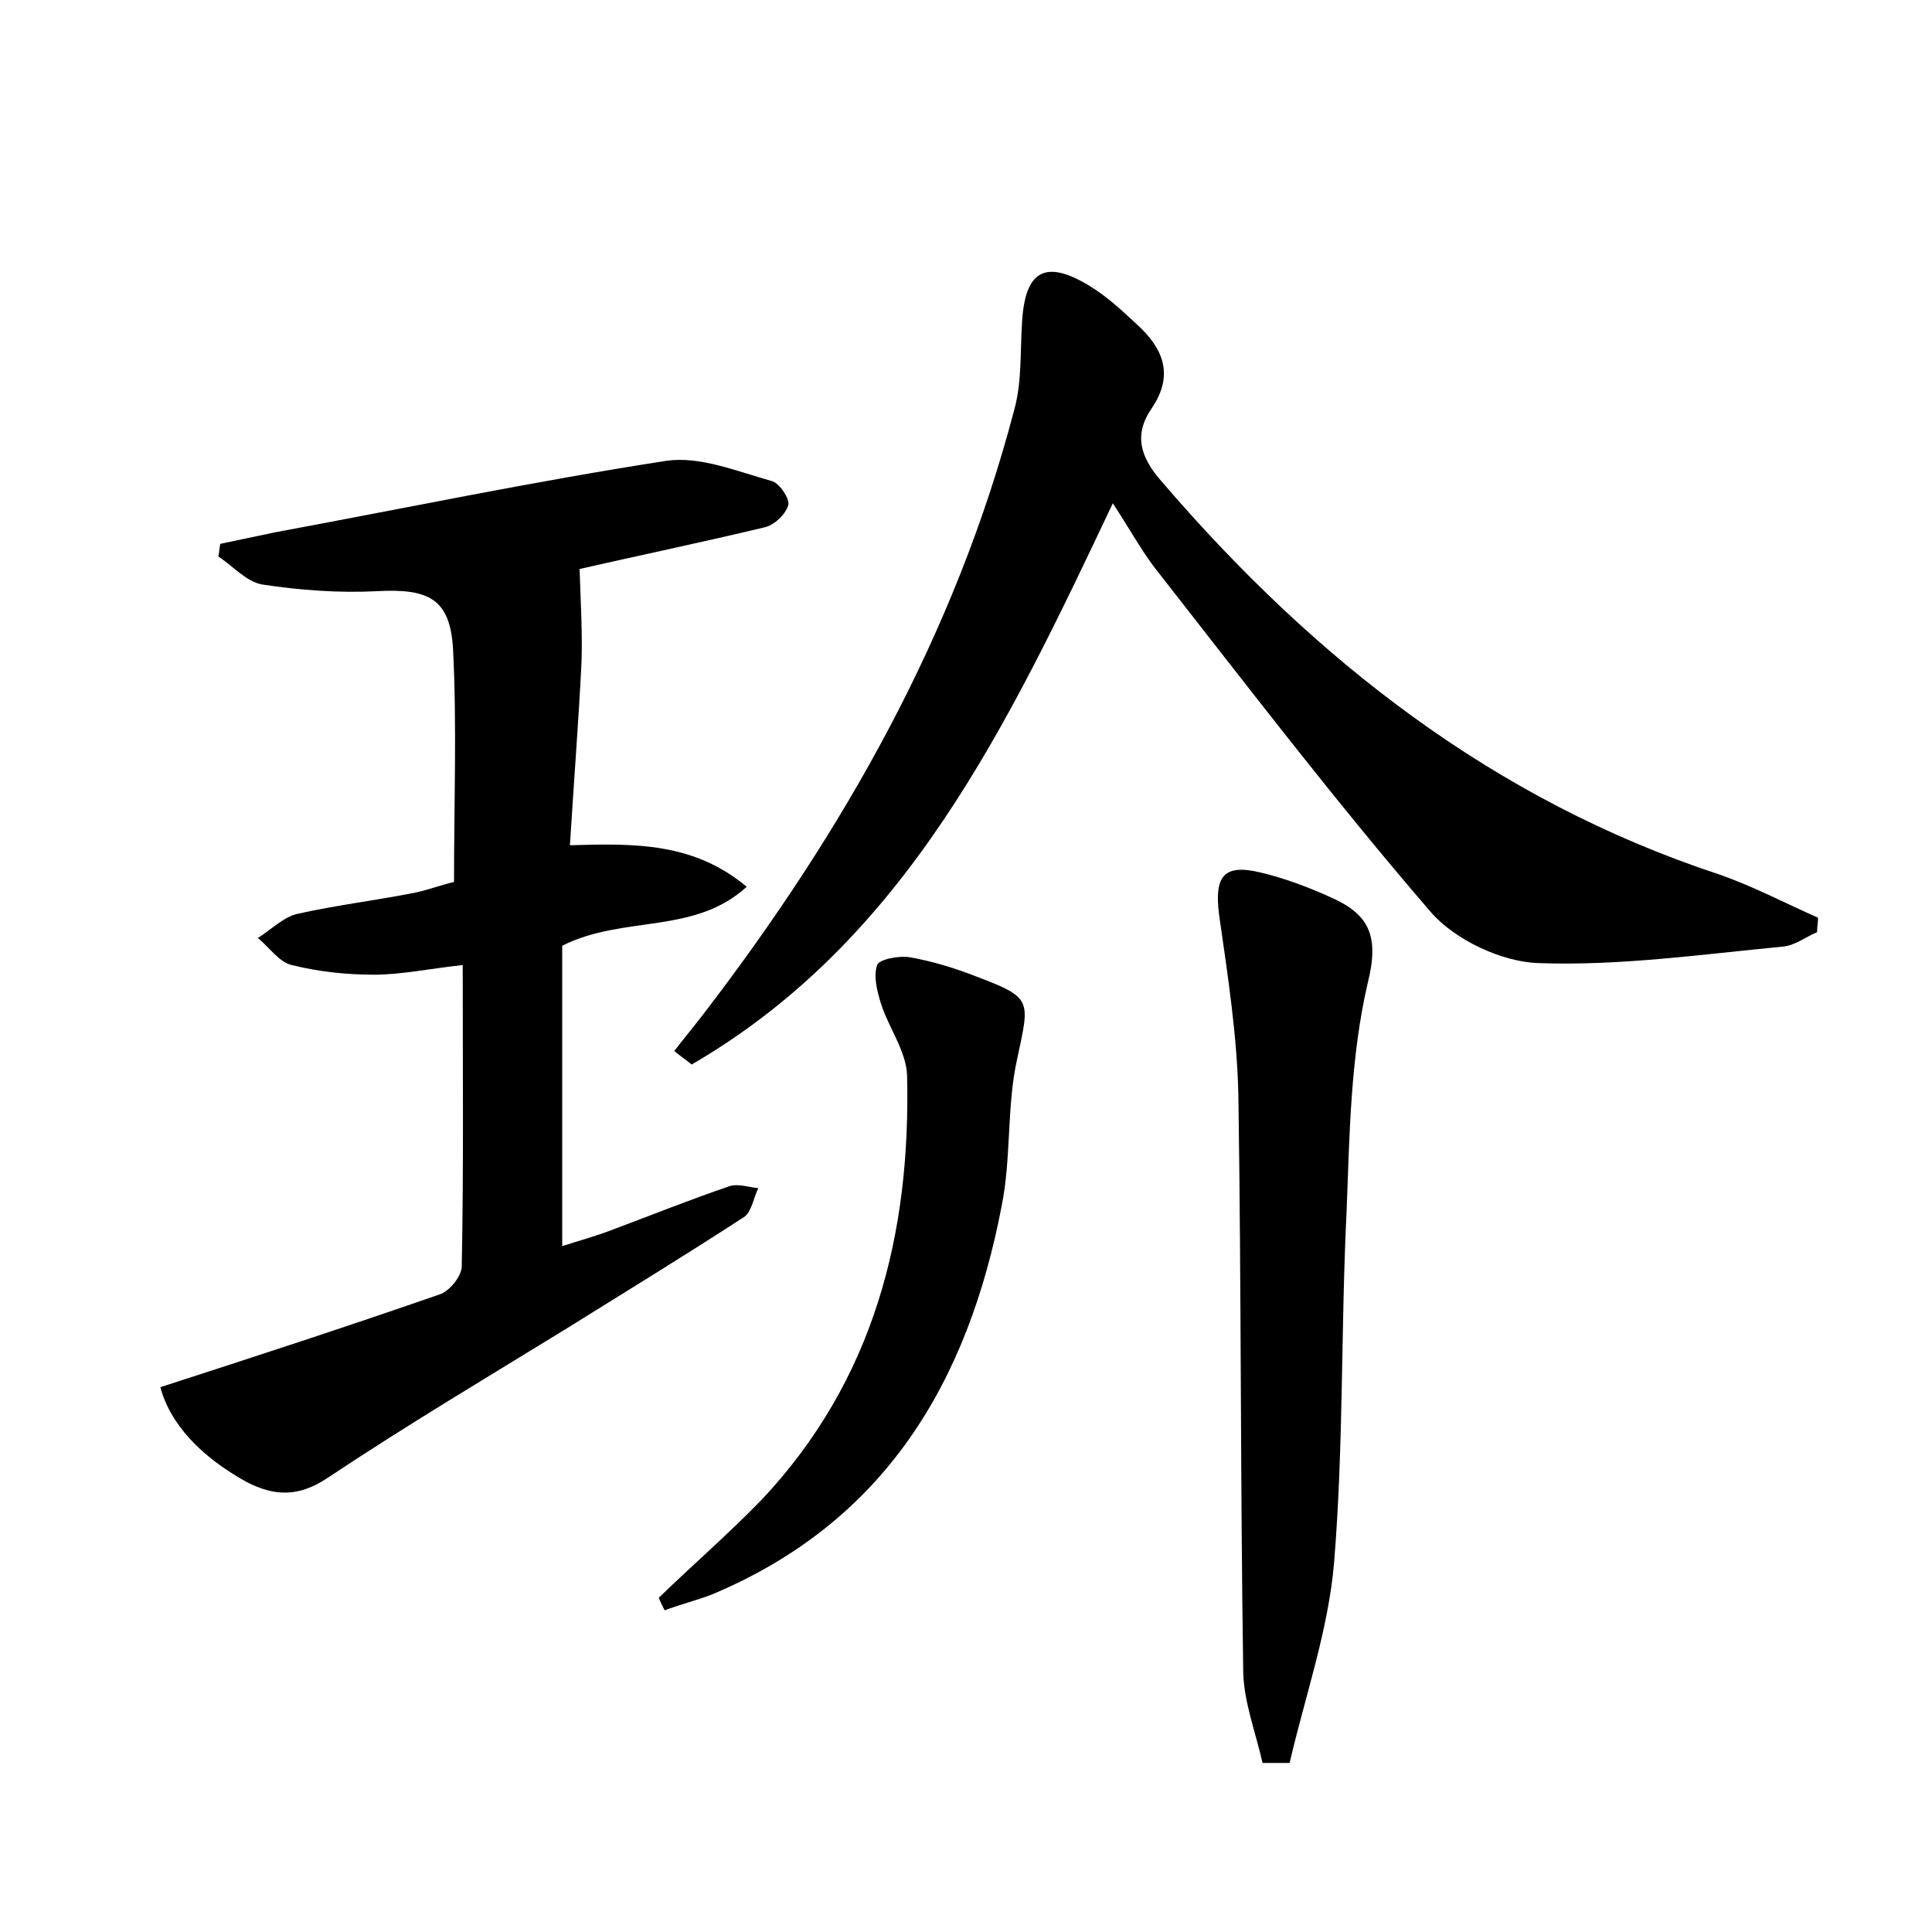<?xml version="1.0" encoding="utf-8"?>
<!-- Generator: Adobe Illustrator 22.0.0, SVG Export Plug-In . SVG Version: 6.00 Build 0)  -->
<svg version="1.1" id="图层_1" xmlns="http://www.w3.org/2000/svg" xmlns:xlink="http://www.w3.org/1999/xlink" x="0px" y="0px"
	 viewBox="0 0 200 200" style="enable-background:new 0 0 200 200;" xml:space="preserve">
<style type="text/css">
	.st1{fill:#010000;}
	.st4{fill:#fbfafc;}
</style>
<g>
	
	<path d="M16.6,143.6c9.9-3.2,19.4-6.3,28.9-9.6c1-0.3,2.3-1.9,2.3-2.9c0.2-10.2,0.1-20.4,0.1-31.2c-3.6,0.4-6.4,1-9.2,1
		c-2.8,0-5.7-0.3-8.5-1c-1.3-0.3-2.3-1.8-3.5-2.8c1.4-0.9,2.7-2.2,4.1-2.5c4-0.9,8.2-1.4,12.2-2.2c1.4-0.3,2.7-0.8,4-1.1
		c0-8.2,0.3-16.1-0.1-24.1c-0.3-5.2-2.5-6.3-7.9-6c-3.9,0.2-8-0.1-11.9-0.7c-1.6-0.3-3-1.9-4.5-2.9c0.1-0.4,0.1-0.8,0.2-1.3
		c1.9-0.4,3.8-0.8,5.7-1.2c13.5-2.5,26.9-5.3,40.5-7.4c3.5-0.5,7.3,1.1,10.9,2.1c0.8,0.2,1.9,1.9,1.7,2.5c-0.3,1-1.5,2.1-2.5,2.3
		c-6.7,1.6-13.4,3-19.1,4.3c0.1,3.3,0.3,6.5,0.2,9.6c-0.3,6.2-0.8,12.4-1.2,19c6.7-0.2,12.8-0.3,18.3,4.3c-5.5,5-12.7,2.9-19.1,6.1
		c0,9.9,0,20.3,0,31.1c1.5-0.5,3.4-1,5.2-1.7c4-1.5,8-3.1,12.1-4.5c0.9-0.3,2,0.1,3,0.2c-0.5,1-0.7,2.5-1.5,3
		c-6,3.9-12.2,7.7-18.3,11.5c-8.3,5.1-16.7,10.1-24.8,15.5c-3,2-5.5,1.9-8.4,0.4C20.8,150.8,17.6,147.4,16.6,143.6z"/>
	<path d="M115.2,52.1c-10.9,23-21.4,45.2-43.6,58.1c-0.6-0.5-1.2-0.9-1.8-1.4c1-1.3,2-2.5,3-3.8C87.3,86.1,98.9,65.7,105,42.4
		c0.8-2.9,0.6-6,0.8-9c0.3-5.4,2.4-6.6,7-3.8c1.8,1.1,3.3,2.5,4.8,3.9c2.8,2.5,4,5.3,1.6,8.8c-1.9,2.8-1.1,5.1,1.1,7.6
		c15.8,18.4,34.3,32.9,57.6,40.6c3.5,1.2,6.9,3,10.3,4.5c0,0.5-0.1,1-0.1,1.5c-1.2,0.5-2.3,1.4-3.6,1.5c-8.4,0.8-16.8,2-25.2,1.7
		c-3.8-0.1-8.7-2.4-11.2-5.3c-10-11.6-19.3-23.8-28.7-35.8C118,56.7,116.9,54.7,115.2,52.1z"/>
	<path d="M130.7,182.5c-0.7-3.1-1.9-6.2-2-9.3c-0.3-19.8-0.2-39.7-0.5-59.5c-0.1-6.3-1.1-12.7-2-19c-0.5-3.9,0.4-5.3,4.2-4.4
		c2.6,0.6,5.2,1.6,7.6,2.7c3.7,1.7,4.8,3.9,3.6,8.7c-1.8,7.7-1.9,15.8-2.2,23.7c-0.6,12.1-0.3,24.3-1.3,36.4c-0.6,7-3,13.8-4.6,20.7
		C132.5,182.5,131.6,182.5,130.7,182.5z"/>
	<path d="M68.2,165.4c3.5-3.4,7.2-6.6,10.6-10.1c11.7-12.4,15.5-27.6,15.1-44c-0.1-2.5-1.9-4.9-2.7-7.4c-0.4-1.3-0.8-2.8-0.4-4
		c0.2-0.6,2.3-1,3.4-0.8c2.3,0.4,4.6,1.1,6.9,2c5.8,2.2,5.5,2.4,4.2,8.5c-1.1,4.9-0.6,10.2-1.6,15.2c-3.5,18.3-12.1,32.8-30.1,40.3
		c-1.6,0.6-3.2,1-4.8,1.6C68.5,166.1,68.3,165.7,68.2,165.4z"/>
</g>
</svg>
